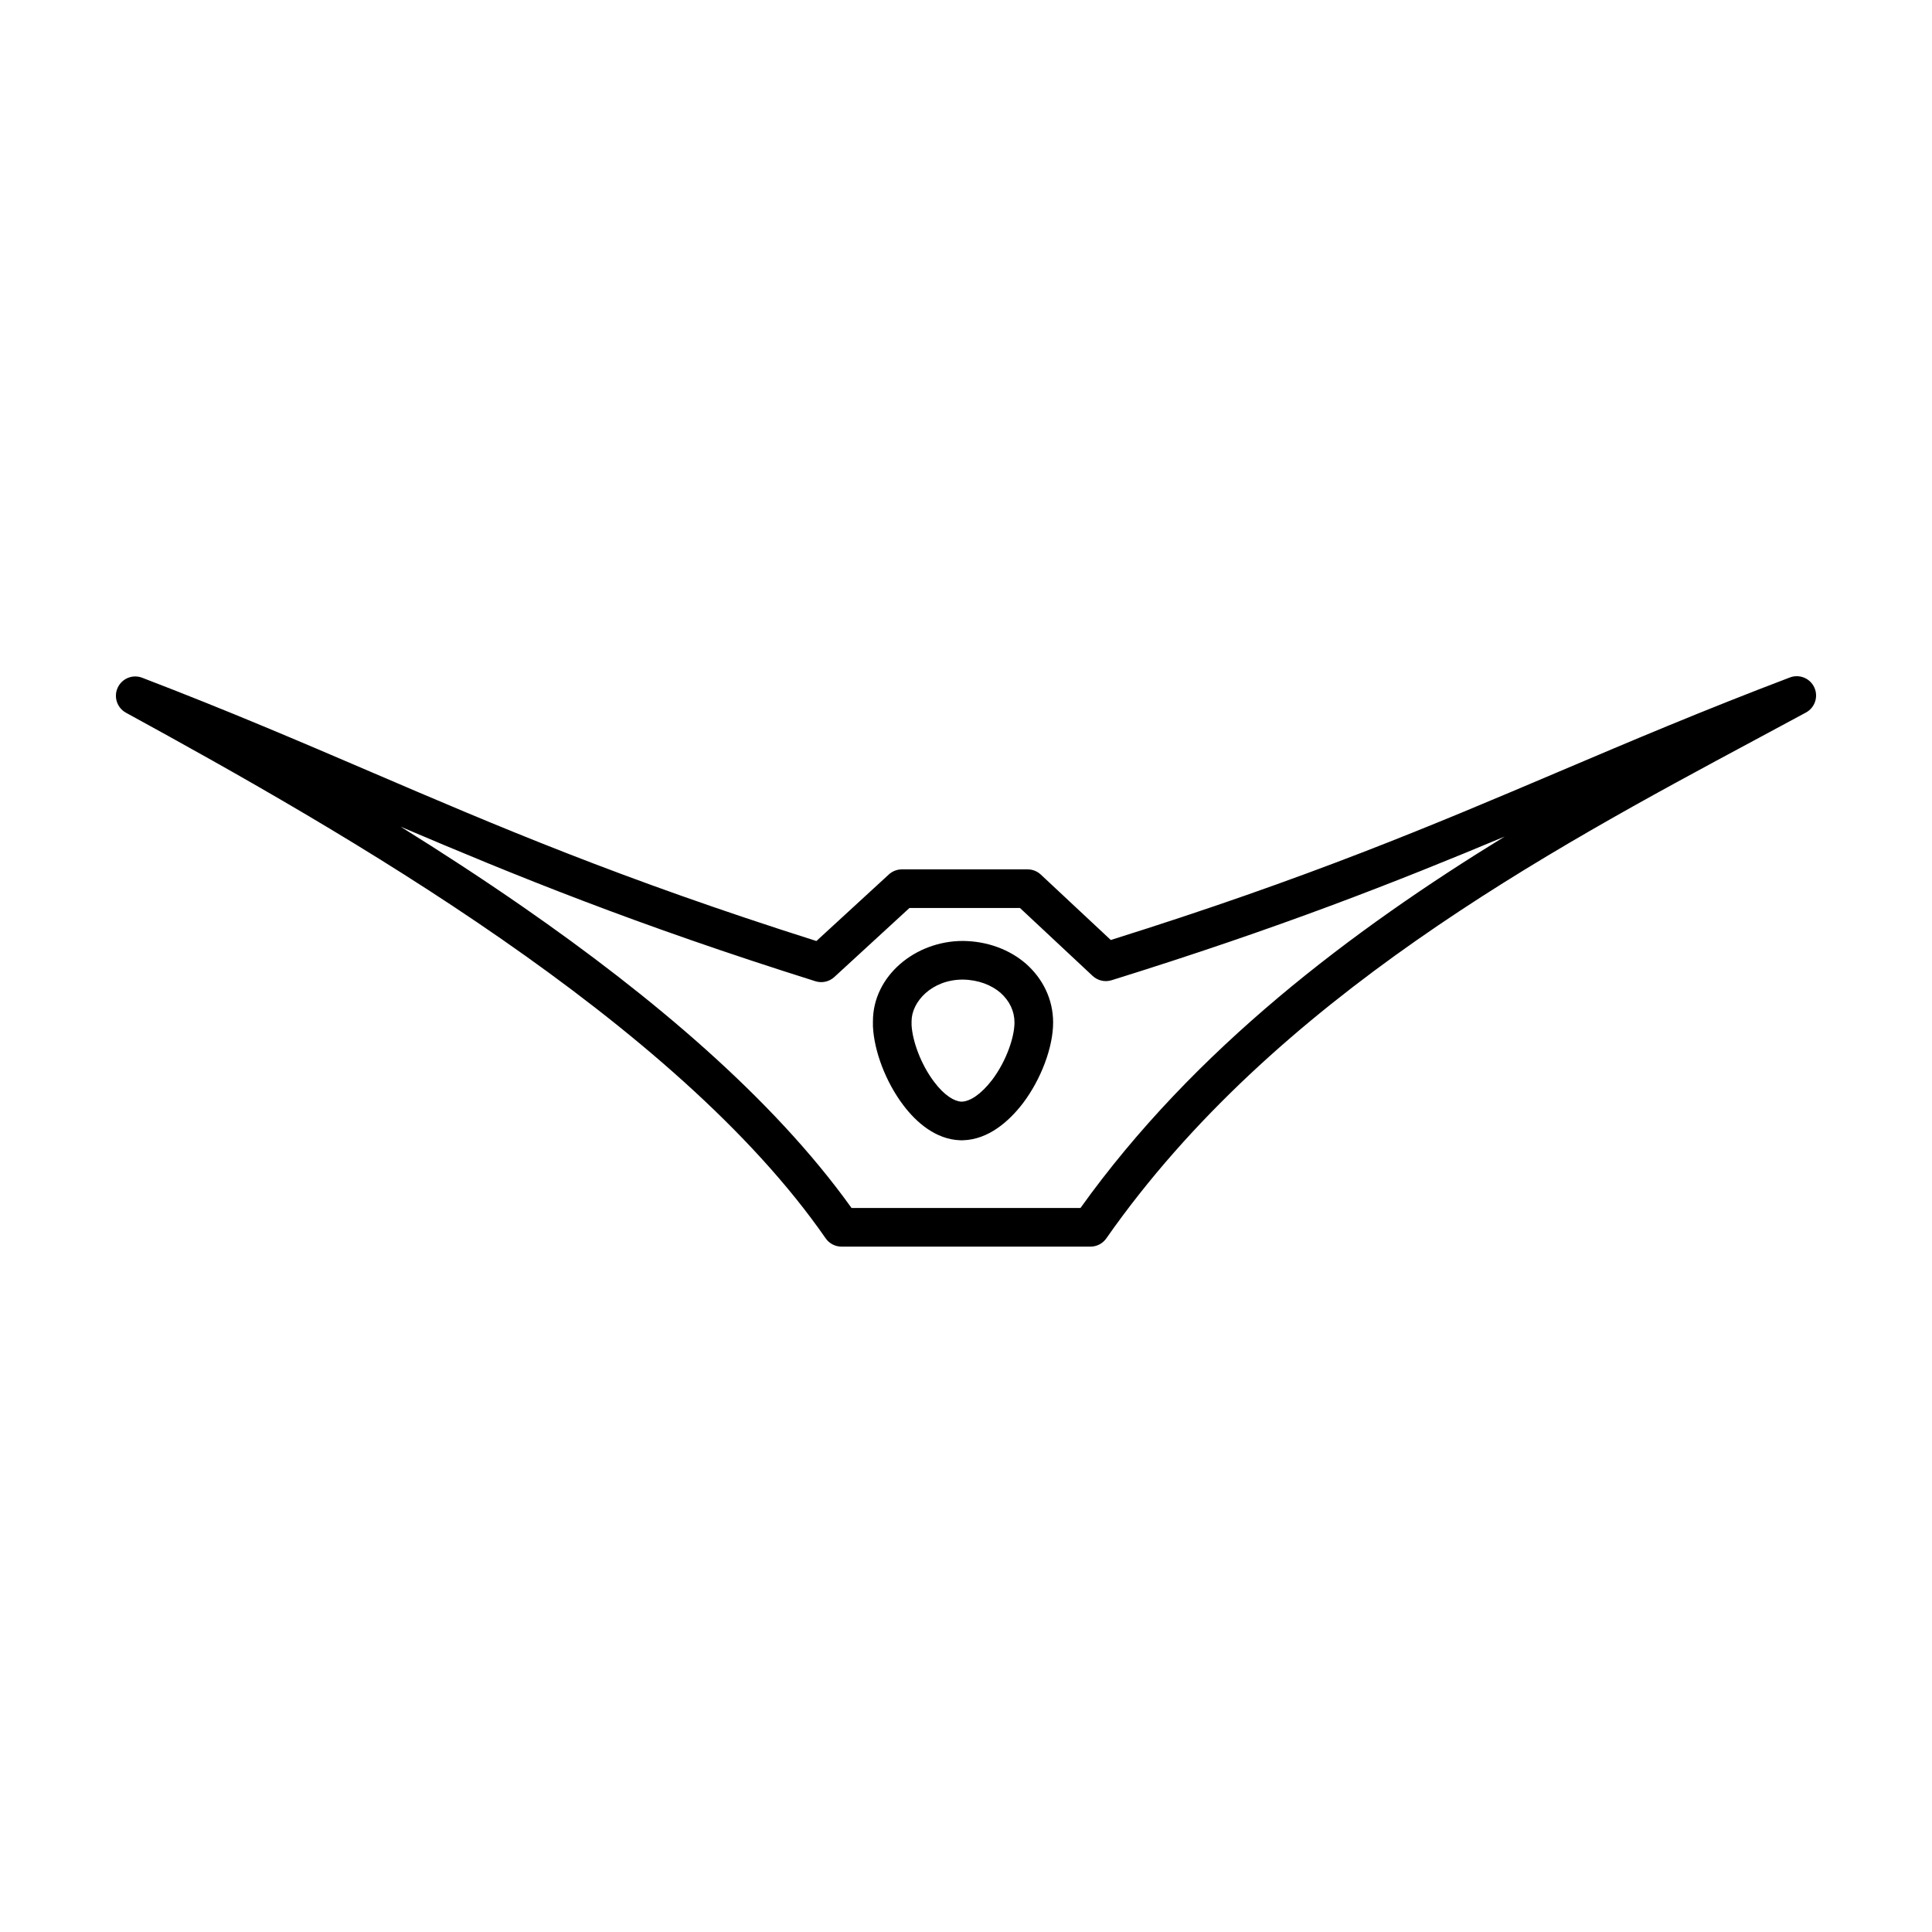 <svg width="200" height="200" viewBox="0 0 200 200" fill="none" xmlns="http://www.w3.org/2000/svg"><path fill-rule="evenodd" clip-rule="evenodd" d="M187.818 71.167C188.257 72.124 187.878 73.257 186.953 73.759C185.267 74.672 183.524 75.607 181.735 76.567C160.246 88.095 131.98 103.26 114.524 128.197C114.15 128.732 113.539 129.05 112.886 129.05H87.114C86.459 129.05 85.844 128.729 85.471 128.19C77.721 117.015 65.311 106.503 51.905 97.201C38.526 87.917 24.304 79.939 13.041 73.782C12.117 73.277 11.743 72.142 12.185 71.187C12.627 70.232 13.733 69.782 14.716 70.159C23.679 73.596 31.108 76.783 38.438 79.927C51.441 85.503 64.13 90.946 84.513 97.414L92.012 90.524C92.381 90.185 92.864 89.997 93.365 89.997H106.379C106.886 89.997 107.374 90.19 107.745 90.536L114.989 97.308C135.506 90.871 148.295 85.438 161.402 79.871C168.785 76.735 176.268 73.556 185.29 70.131C186.274 69.757 187.38 70.21 187.818 71.167ZM155.764 86.599C144.575 91.282 132.482 96.054 115.069 101.474C114.382 101.688 113.634 101.517 113.109 101.026L105.59 93.997H94.144L86.367 101.143C85.84 101.627 85.095 101.792 84.413 101.578C65.79 95.714 53.303 90.618 41.472 85.579C45.71 88.217 49.987 91.001 54.185 93.914C67.393 103.079 79.97 113.618 88.151 125.05H111.851C123.648 108.566 139.97 96.289 155.764 86.599ZM90.366 105.714C90.366 101.041 94.735 97.407 99.667 97.407H99.693L99.718 97.407C102.232 97.439 104.514 98.301 106.201 99.76L106.221 99.777C107.937 101.301 109.019 103.431 109.019 105.845C109.019 108.424 107.764 111.727 105.901 114.197L105.892 114.207C104.481 116.052 102.347 117.959 99.703 118.039C99.682 118.04 99.662 118.04 99.641 118.04H99.462C99.452 118.04 99.442 118.04 99.432 118.04C99.421 118.04 99.409 118.04 99.397 118.039C96.871 117.957 94.841 116.177 93.51 114.407C91.684 111.997 90.493 108.808 90.368 106.285C90.367 106.267 90.367 106.248 90.366 106.229C90.366 106.215 90.366 106.201 90.366 106.187V105.714ZM99.667 101.407C96.453 101.407 94.366 103.712 94.366 105.714V106.133C94.46 107.76 95.314 110.165 96.701 111.994L96.706 112.001C97.771 113.419 98.802 114.005 99.502 114.04H99.604C100.391 114.004 101.523 113.334 102.711 111.783C104.176 109.839 105.019 107.364 105.019 105.845C105.019 104.689 104.517 103.617 103.575 102.777C102.652 101.983 101.304 101.43 99.679 101.407H99.667Z" fill="currentColor"></path></svg>
